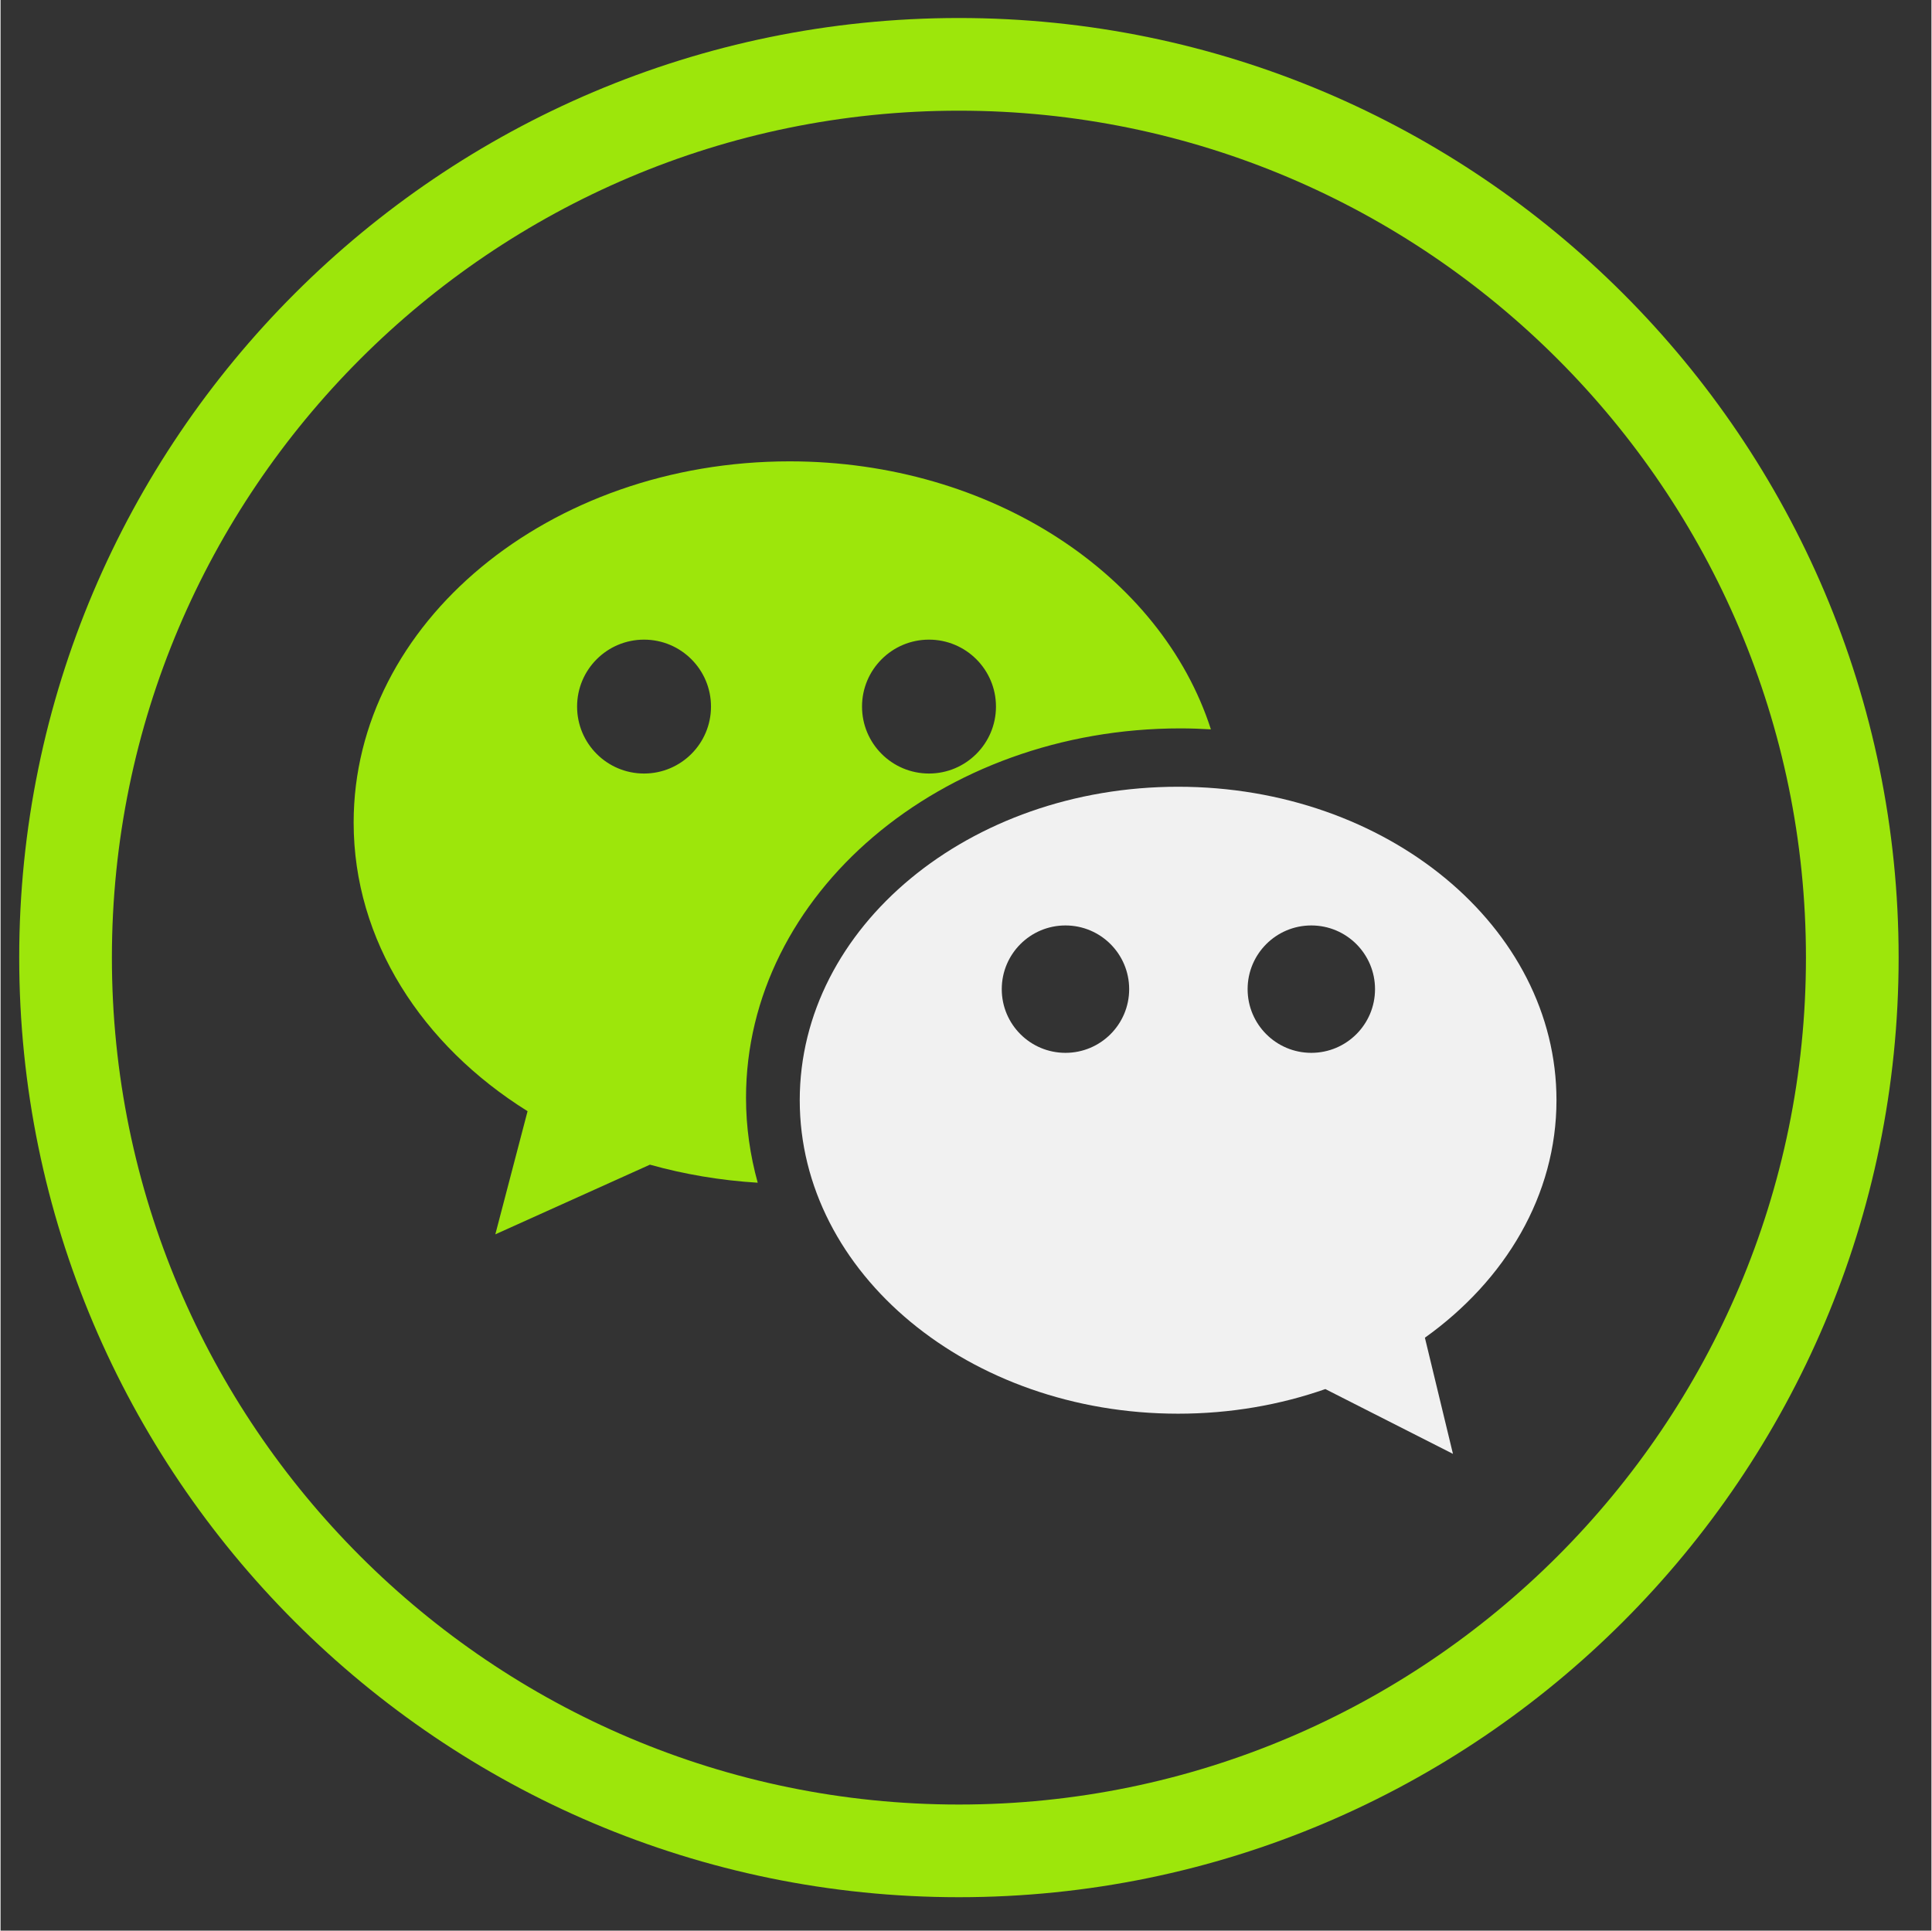 <?xml version="1.0" encoding="UTF-8"?>
<!DOCTYPE svg PUBLIC "-//W3C//DTD SVG 1.1//EN" "http://www.w3.org/Graphics/SVG/1.1/DTD/svg11.dtd">
<svg xmlns="http://www.w3.org/2000/svg" xmlns:xlink="http://www.w3.org/1999/xlink" version="1.1" id="WeChat" x="0px" y="0px" width="144.083px" height="144px" viewBox="10 10 125 125" enable-background="new 0 0 144.083 144" xml:space="preserve">
<rect x="10" y="10" width="125" height="125" fill="#333333" stroke="none"/>
<path d="M72.041,11.166c-33.543,0-60.833,27.29-60.833,60.834s27.29,60.834,60.833,60.834c33.544,0,60.835-27.29,60.835-60.834  S105.584,11.166,72.041,11.166z M72.041,126.834c-30.235,0-54.833-24.599-54.833-54.834s24.598-54.834,54.833-54.834  c30.235,0,54.835,24.599,54.835,54.834S102.276,126.834,72.041,126.834z" fill="#9de60b" />
<path d="M86.383,57.159c0.664,0,1.318,0.025,1.971,0.063c-3.213-9.99-14.203-17.352-27.273-17.352  c-15.587,0-28.223,10.469-28.223,23.386c0,7.639,4.421,14.419,11.259,18.688l-2.087,7.973l10.008-4.51  c2.216,0.619,4.555,1.02,6.978,1.168c-0.489-1.768-0.757-3.602-0.757-5.494C58.258,67.891,70.875,57.159,86.383,57.159z   M70.104,51.413c2.392,0,4.336,1.941,4.336,4.334c0,2.394-1.944,4.335-4.336,4.335c-2.394,0-4.335-1.941-4.335-4.335  C65.769,53.354,67.71,51.413,70.104,51.413z M51.657,60.082c-2.394,0-4.334-1.941-4.334-4.335c0-2.393,1.94-4.334,4.334-4.334  c2.395,0,4.335,1.941,4.335,4.334C55.992,58.141,54.051,60.082,51.657,60.082z" fill="#9de60b"/>
<path d="M86.231,60.938c-13.527,0-24.494,9.086-24.494,20.294c0,11.209,10.967,20.297,24.494,20.297  c3.383,0,6.602-0.568,9.531-1.594l8.262,4.195l-1.816-7.52c5.213-3.725,8.518-9.229,8.518-15.379  C110.725,70.024,99.76,60.938,86.231,60.938z M78.938,78.166c-2.277,0-4.123-1.846-4.123-4.123c0-2.279,1.846-4.125,4.123-4.125  c2.279,0,4.125,1.846,4.125,4.125C83.063,76.32,81.217,78.166,78.938,78.166z M94.854,78.166c-2.277,0-4.123-1.846-4.123-4.123  c0-2.279,1.846-4.125,4.123-4.125c2.279,0,4.125,1.846,4.125,4.125C98.979,76.32,97.133,78.166,94.854,78.166z" fill="#f1f1f1"/>

	
	
	
	</svg>
